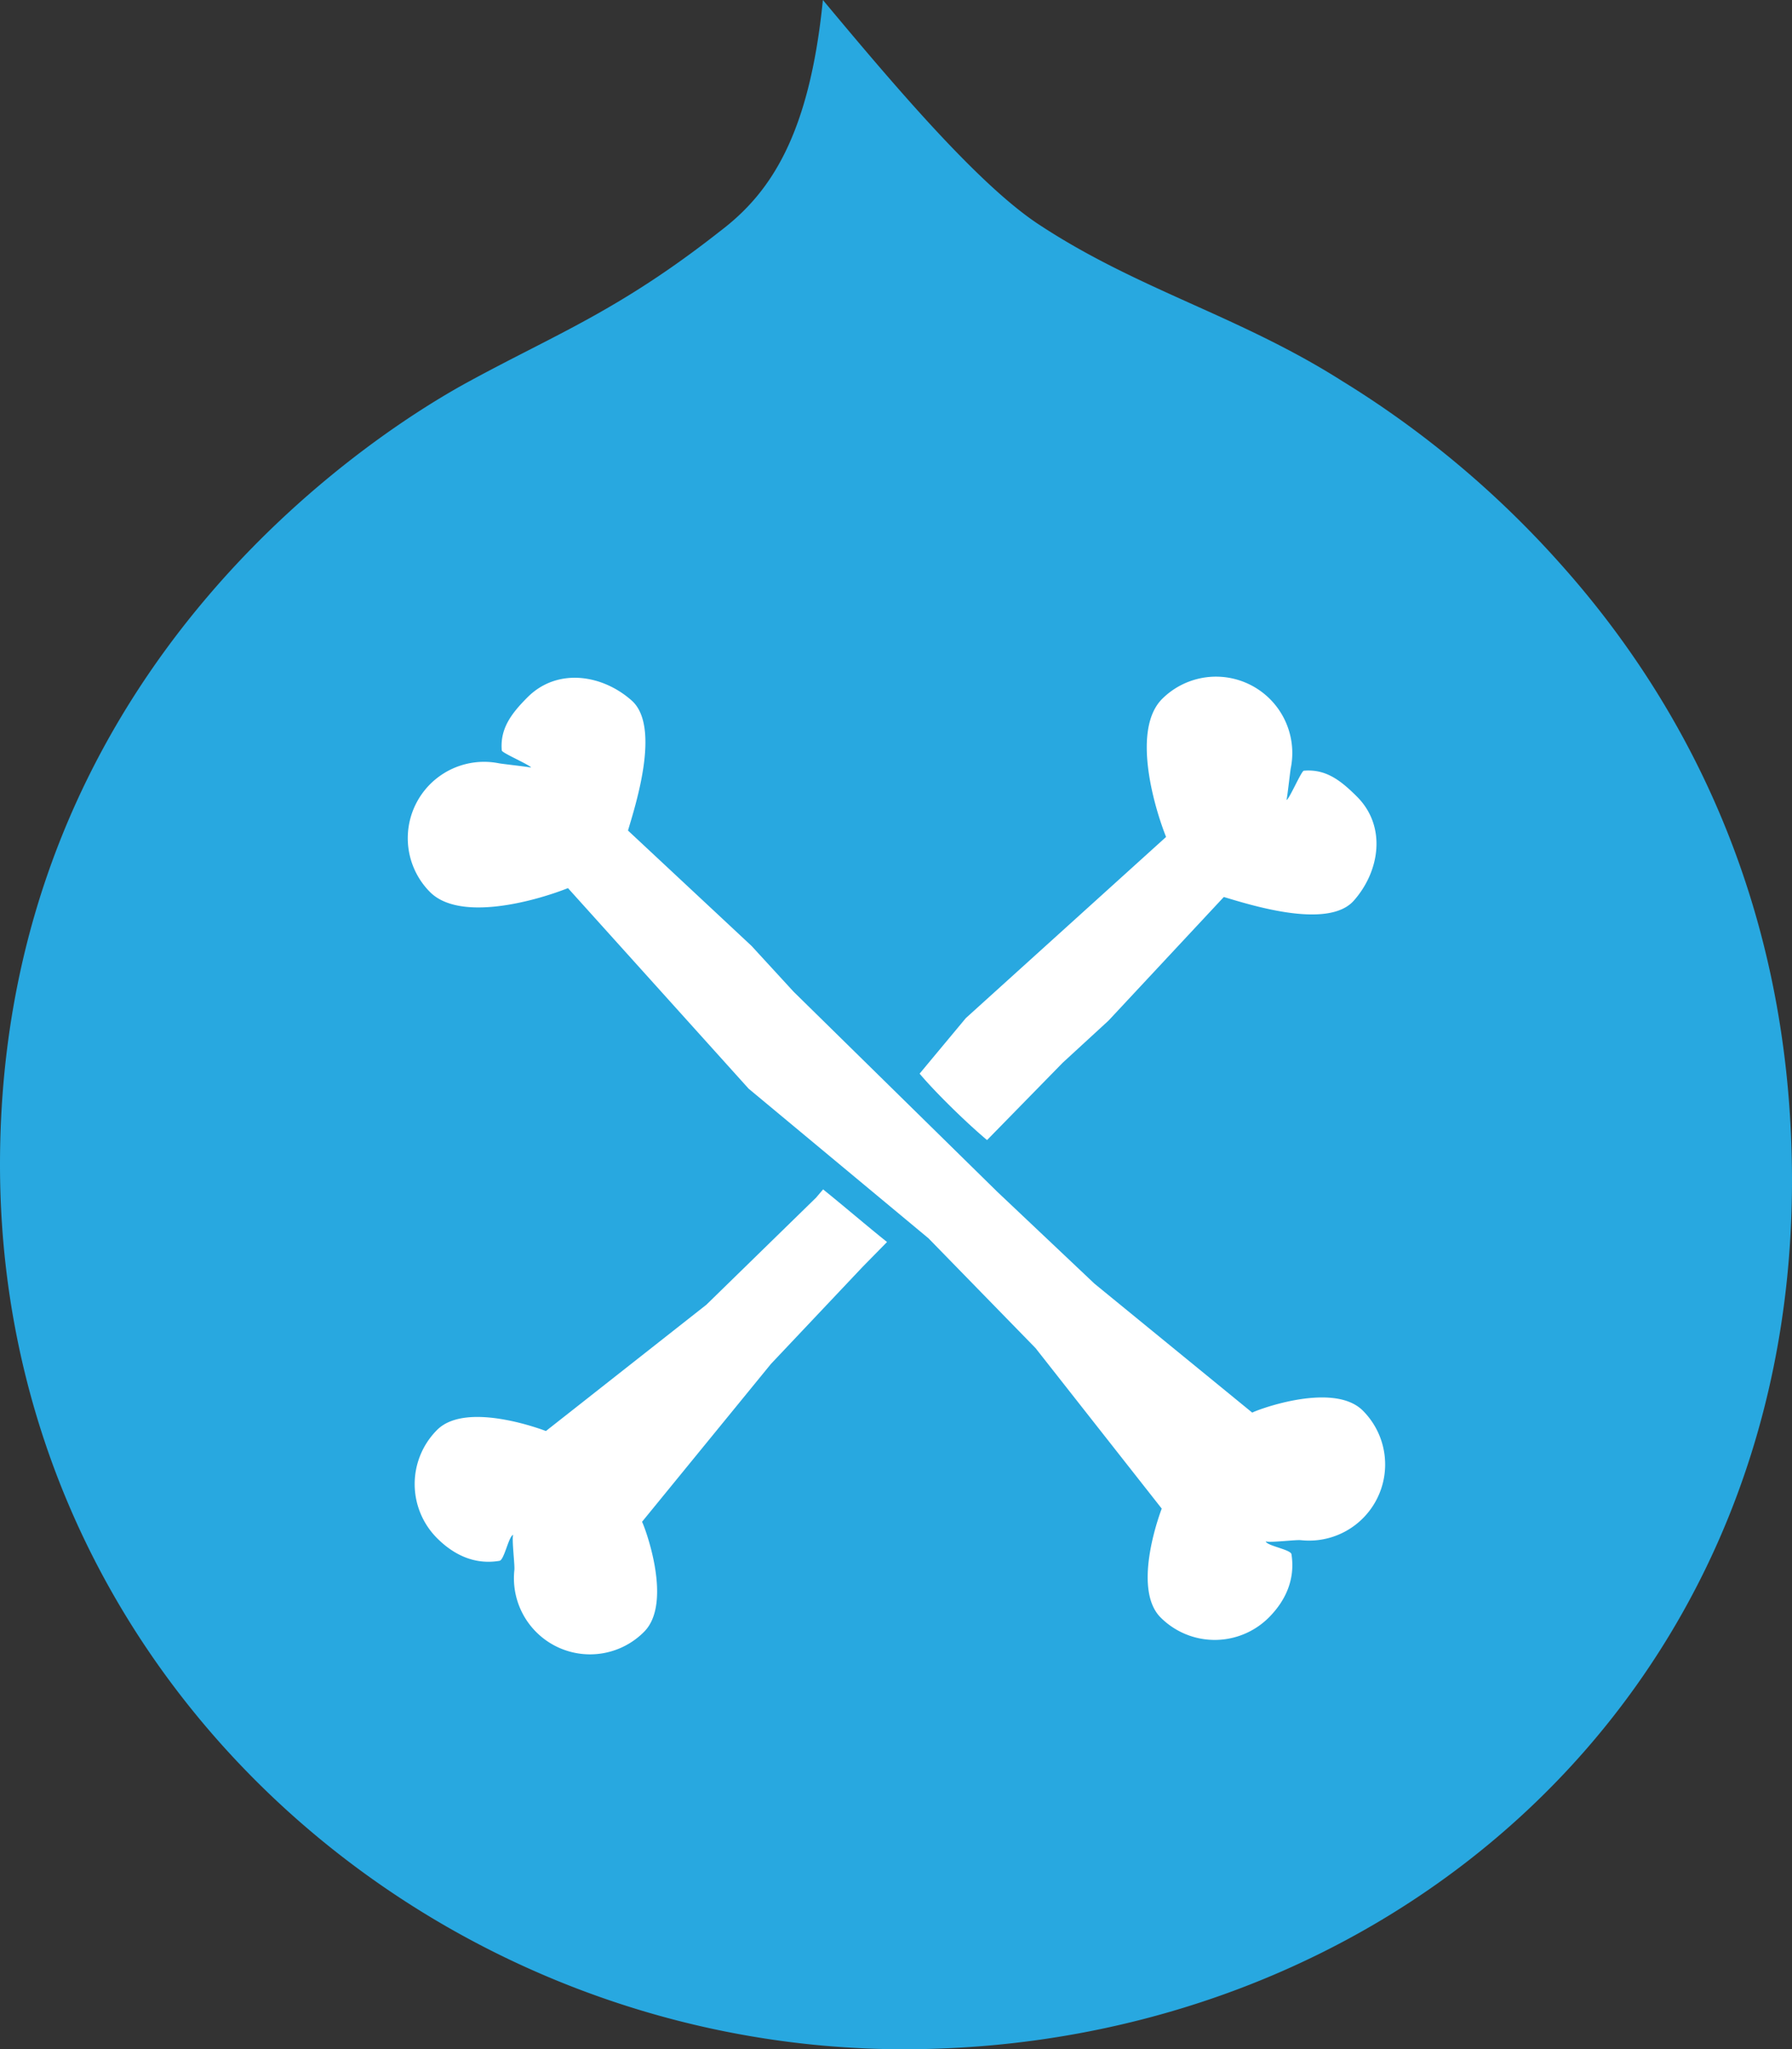 <svg xmlns="http://www.w3.org/2000/svg" viewBox="0 0 868.9 993.1"><rect x="0" y="0" width="868.9" height="993.1" fill="#333333" stroke="none"/><title>Asset 1</title><g id="Layer_2" data-name="Layer 2"><g id="Layer_1-2" data-name="Layer 1"><path d="M650.7,184.6c-49.8-31.6-98.5-44-146.5-75.5C474.6,89.9,433.4,41.2,399,0c-6.6,66.1-25.8,93.8-49.8,112-48.7,38.3-79.4,49.8-121.5,72.7C192.4,203.8,0,317.6,0,564.4c0,78.8,21.2,151.1,57.5,212.8C135,908.9,281.3,993.1,438.3,993.1c230.7,0,430.6-167.4,430.6-421,0-139.2-56.5-236.7-112.7-299.3A473.4,473.4,0,0,0,650.7,184.6Z" fill="#28a8e0"/><path d="M399.1,576.4l-3.4,4-53.2,51.9-77.8,61.2s-38.4-15-52.8-.5a37.1,37.1,0,0,0,0,52.4c8.8,8.8,19,12.9,30.3,11,2.3-.4,4.4-11.8,6.6-12.6-.7,2.3.9,14.8.6,17.1a36.9,36.9,0,0,0,62.9,29.9c14.5-14.5-.4-52.7-1-53.3l62.5-76.5,44.6-47.2,11.7-11.9C420.7,594.4,408.7,584.1,399.1,576.4Z" fill="#fff"/><path d="M657.9,386c-8-8-15.2-13.4-25.7-12.5-1.2.1-7.1,13.9-8.4,14.2.4-1.3,1.8-14.3,2.1-15.6a37,37,0,0,0-62.4-33.4c-14.5,14.5-4.5,50.7,1.9,66.9l-97.1,87.8-22.4,26.9c7.2,8.6,22.1,23.3,32.7,32.2L515.3,515l22.2-20.4,55.9-59.9c11.6,3.4,50.3,16.1,63,1.8S672.4,400.4,657.9,386Z" fill="#fff"/><path d="M607.2,684.6l-76.5-62.5-47.2-44.6-98.7-96.9-20.4-22.2-59.9-55.9c3.4-11.6,16.1-50.3,1.8-63s-36.1-16-50.5-1.6c-8,8-13.4,15.3-12.5,25.8.1,1.2,13.9,7.1,14.2,8.3-1.3-.4-14.3-1.8-15.6-2.1a37,37,0,0,0-33.4,62.4c14.5,14.5,50.7,4.5,66.9-1.9L363,527.6l87.2,72.5,51.9,53.2,61.2,77.8s-15,38.4-.5,52.8a37.1,37.1,0,0,0,52.4,0c8.8-8.8,12.8-19.3,11-30.7-.4-2.3-11.7-4-12.5-6.2,2.3.7,14.8-.9,17.1-.6a36.9,36.9,0,0,0,29.9-62.9C646,669.1,607.8,683.9,607.2,684.6Z" fill="#fff"/></g></g></svg>